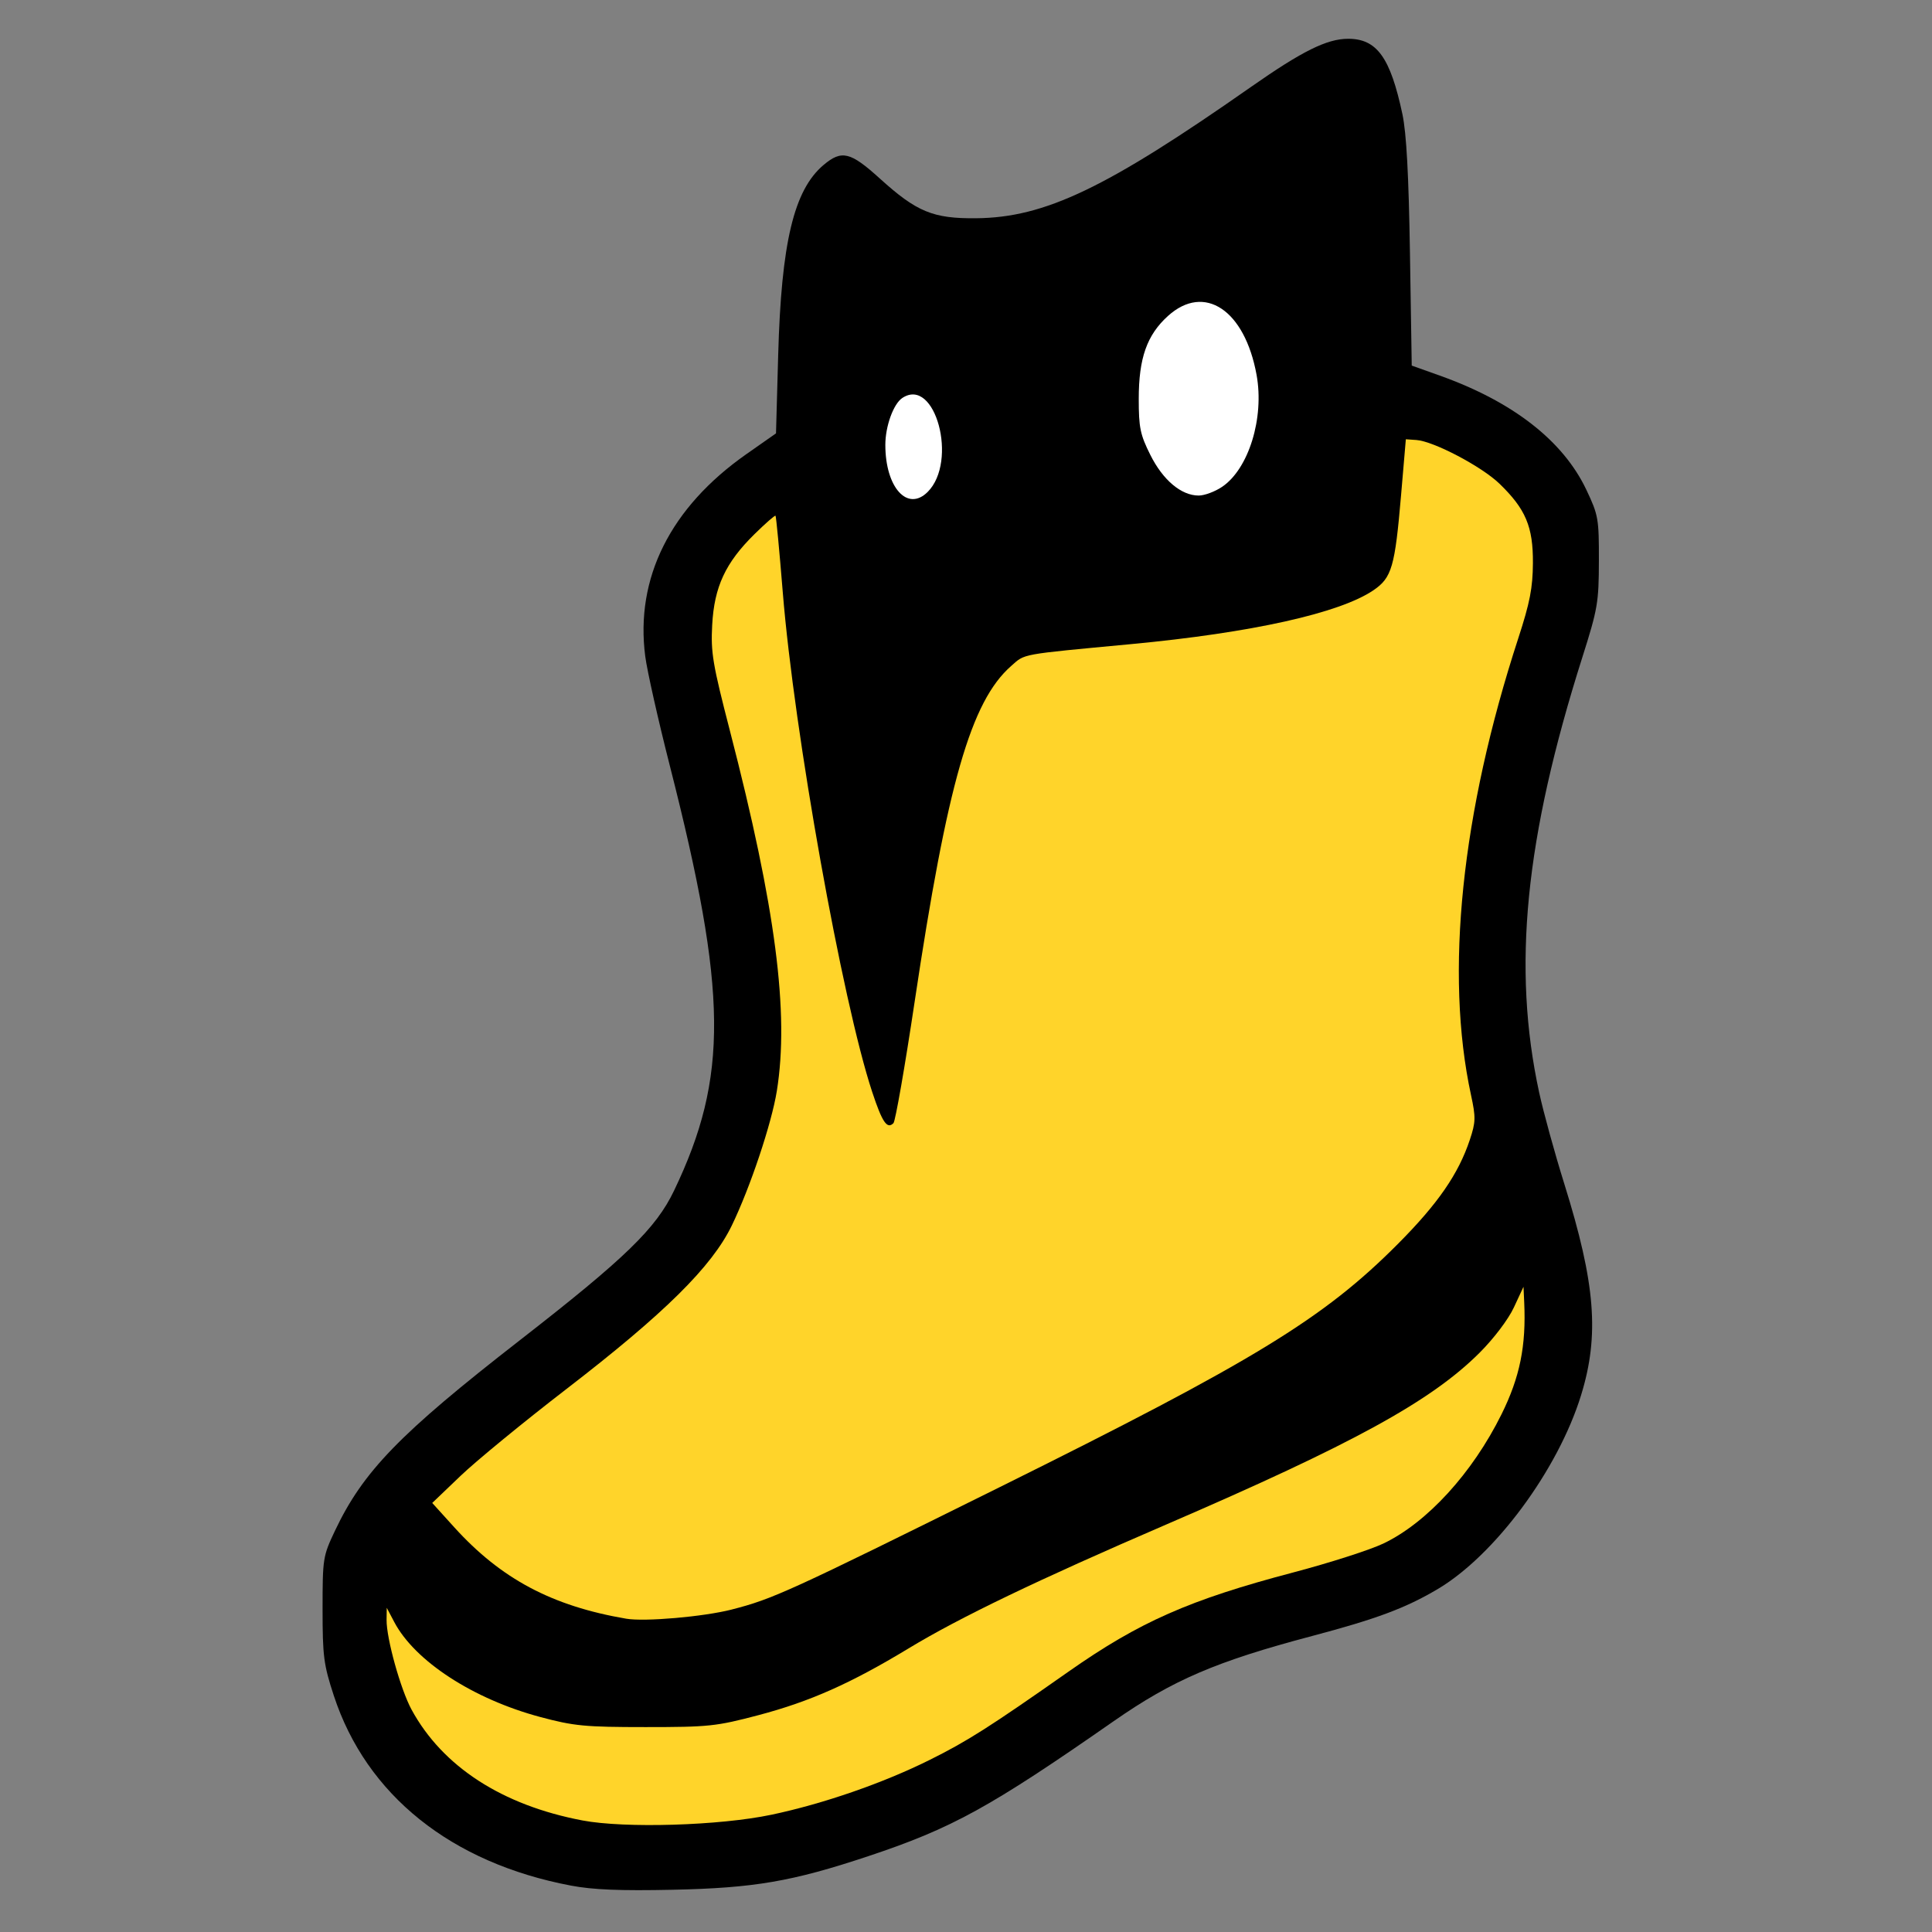 <!-- Created with Inkscape (http://www.inkscape.org/) -->
<svg id="svg2" xmlns:rdf="http://www.w3.org/1999/02/22-rdf-syntax-ns#" xmlns="http://www.w3.org/2000/svg" viewBox="0 0 240 240" version="1.1" xmlns:cc="http://creativecommons.org/ns#" xmlns:dc="http://purl.org/dc/elements/1.1/">
 <rect x="0" y="0" width="240" height="240" fill="#808080" stroke="none"/>
 <g id="layer1" transform="translate(0,-812.362)">
  <path id="bootbkgd" fill="#000" d="m70.938,1046.6c-14.892-2.814-25.422-11.248-29.472-23.604-1.26-3.844-1.395-4.88-1.395-10.741,0-6.296,0.045-6.582,1.532-9.72,3.502-7.392,8.024-12.055,22.961-23.674,13.127-10.211,16.914-13.885,19.171-18.596,6.766-14.123,6.663-24.565-0.521-52.757-1.448-5.682-2.825-11.809-3.06-13.617-1.264-9.727,3.127-18.503,12.572-25.121l3.672-2.573,0.271-9.736c0.388-13.964,1.951-20.504,5.641-23.609,2.249-1.892,3.32-1.634,6.98,1.682,4.59,4.159,6.616,4.995,11.984,4.94,8.544-0.086,16.133-3.713,34.115-16.304,6.372-4.461,9.44-5.984,12.067-5.99,3.583-0.009,5.257,2.312,6.757,9.365,0.501,2.355,0.782,7.542,0.937,17.298l0.221,13.934,3.476,1.24c9.096,3.243,15.335,8.104,18.22,14.197,1.486,3.138,1.564,3.578,1.553,8.828-0.01,5.155-0.148,5.957-2.053,11.964-7.138,22.504-8.73,38.546-5.365,54.077,0.524,2.42,1.929,7.524,3.122,11.342,3.874,12.402,4.381,18.805,2.08,26.263-2.862,9.276-10.718,19.887-17.84,24.094-3.979,2.351-7.586,3.696-15.58,5.812-11.919,3.154-17.312,5.472-24.672,10.602-15.347,10.698-20.074,13.296-30.493,16.761-9.428,3.135-14.131,3.942-24.265,4.158-6.488,0.139-9.896-0-12.618-0.515z"/>
  <path id="bootsole" fill="#ffd42a" d="m95.808,1037.8c6.484-1.367,13.892-3.933,19.7-6.825,4.673-2.326,7.425-4.076,17.212-10.946,8.824-6.194,15.036-8.936,27.952-12.338,4.492-1.183,9.518-2.796,11.17-3.584,5.424-2.589,11.059-8.749,14.673-16.041,2.291-4.622,3.079-8.505,2.828-13.934l-0.089-1.922-1.194,2.564c-0.69,1.482-2.481,3.852-4.244,5.614-6.021,6.021-15.718,11.337-38.998,21.378-15.966,6.887-25.607,11.523-31.952,15.366-7.189,4.354-12.249,6.603-18.665,8.297-5.233,1.381-6.151,1.478-14.008,1.477-7.538,0-8.892-0.131-13.081-1.252-8.337-2.232-15.567-6.934-18.134-11.794l-0.935-1.771-0.021,1.485c-0.033,2.287,1.74,8.66,3.107,11.172,3.849,7.072,11.252,11.869,21.234,13.76,5.269,0.998,17.04,0.643,23.446-0.708z"/>
  <path id="bootbody" fill="#ffd42a" d="m90.908,1012.3c5.097-1.304,7.073-2.206,33.184-15.152,31.688-15.711,40.328-20.987,49.555-30.256,4.97-4.993,7.524-8.688,8.938-12.934,0.737-2.214,0.752-2.779,0.145-5.586-3.263-15.091-1.201-35.019,5.868-56.697,1.451-4.45,1.806-6.274,1.826-9.37,0.029-4.515-0.898-6.711-4.165-9.866-2.207-2.132-8.172-5.268-10.303-5.417l-1.317-0.092-0.595,6.967c-0.758,8.877-1.151,10.231-3.417,11.778-4.181,2.854-15.124,5.289-30.133,6.703-13.951,1.315-13.115,1.162-14.888,2.718-4.992,4.383-7.925,14.589-11.988,41.719-1.205,8.046-2.389,14.827-2.631,15.069-0.788,0.788-1.388-0.094-2.64-3.877-3.723-11.248-9.699-44.649-11.109-62.087-0.416-5.141-0.821-9.412-0.9-9.491-0.079-0.079-1.263,0.957-2.63,2.303-3.59,3.534-4.983,6.529-5.237,11.262-0.185,3.437,0.05,4.835,2.218,13.213,5.665,21.89,7.369,34.993,5.811,44.685-0.65,4.045-3.31,11.99-5.592,16.704-2.477,5.116-8.347,10.92-20.565,20.33-5.285,4.071-11.194,8.917-13.13,10.77l-3.52,3.368,2.731,3.016c5.811,6.417,12.15,9.788,21.367,11.363,2.299,0.393,9.606-0.242,13.118-1.141z"/>
  <path id="lefteye" fill="#FFF" d="m115.24,873.47c3.794-3.794,0.937-14.374-3.151-11.67-1.102,0.729-2.109,3.51-2.109,5.824,0,5.297,2.751,8.355,5.26,5.846z"/>
  <path id="righteye" fill="#FFF" d="m151.81,872.84c3.308-2.229,5.258-8.551,4.288-13.899-1.465-8.077-6.482-11.419-11.006-7.332-2.619,2.367-3.633,5.24-3.633,10.3,0,3.577,0.179,4.442,1.442,6.967,1.568,3.136,3.841,5.045,6.006,5.045,0.715,0,2.021-0.486,2.904-1.081z"/>
 </g>
</svg>
